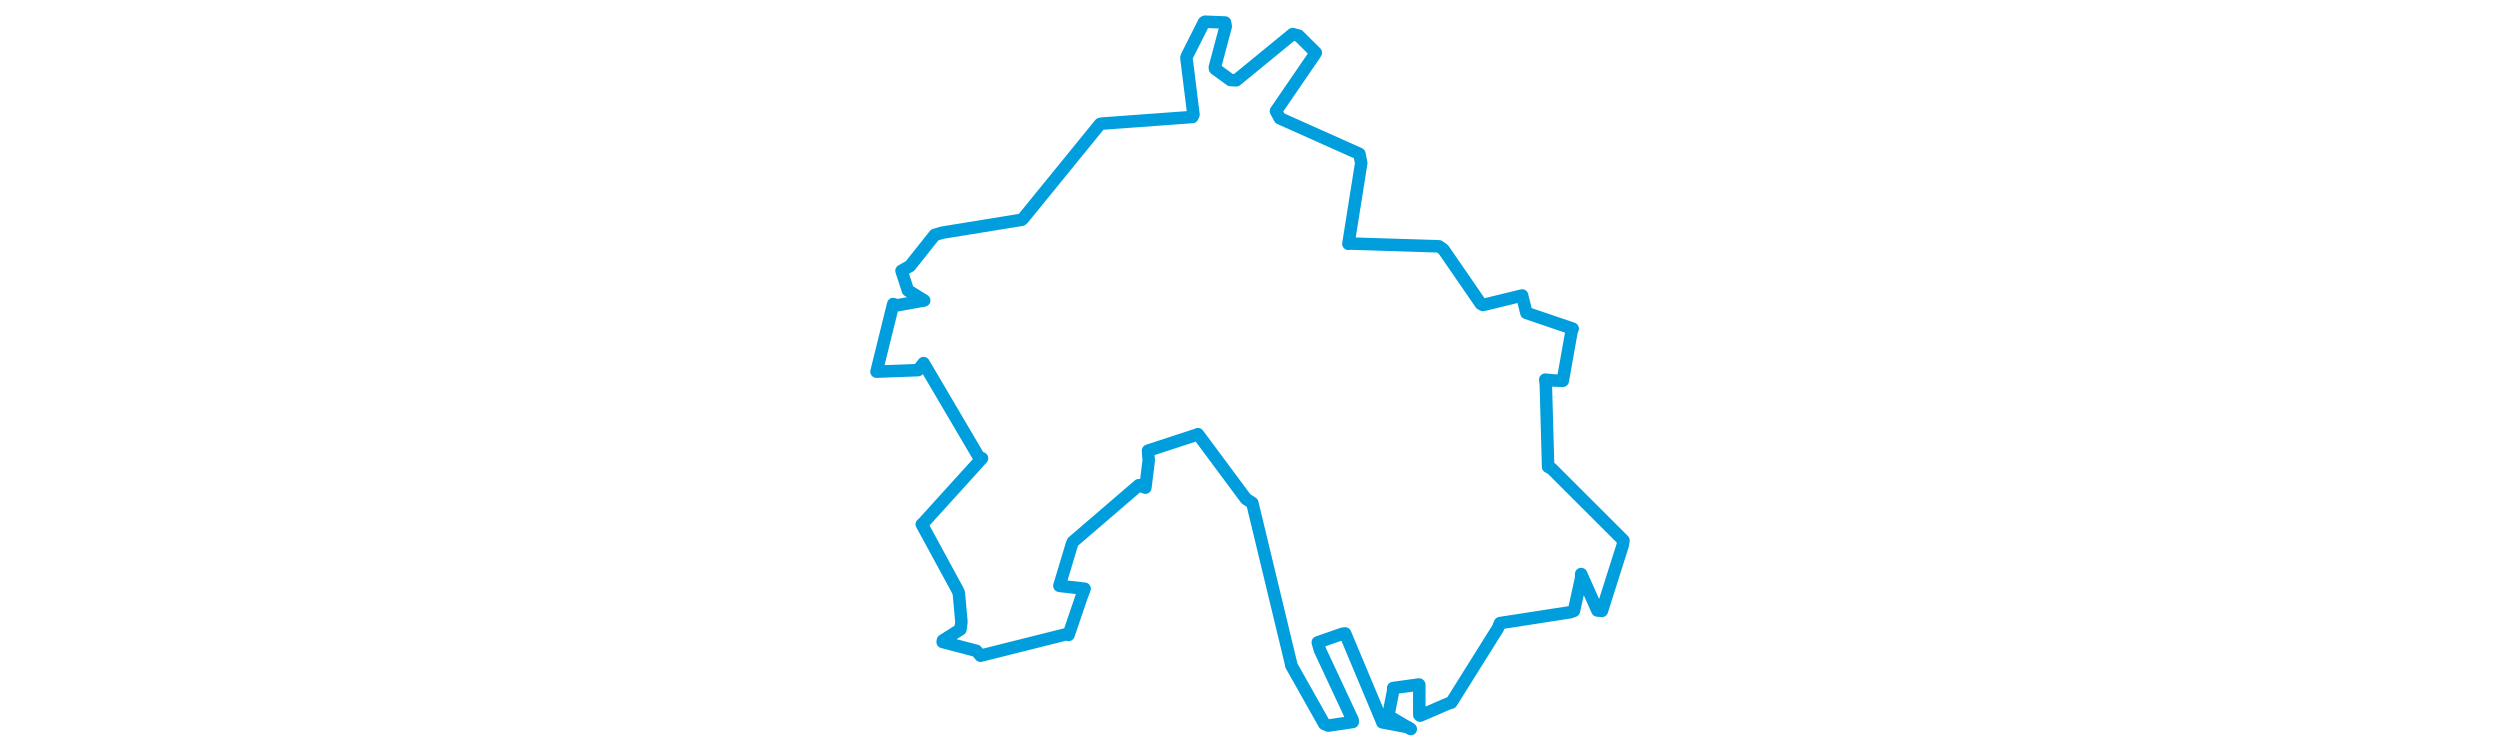 <svg viewBox="0 0 314.904 299.798" width="1000" xmlns="http://www.w3.org/2000/svg"><polygon points="8.053,148.664 24.654,148.052 26.889,145.244 48.972,182.774 50.254,183.32 26.874,209.11 26.176,209.732 40.272,235.671 40.962,237.085 42.021,248.755 41.642,251.731 34.603,256.196 34.516,256.793 48.016,260.329 49.665,262.279 84.422,253.57 84.879,253.954 90.062,238.736 91.291,235.493 82.307,234.473 81.203,234.33 86.231,217.622 86.605,216.743 112.977,194.076 115.592,195.066 116.944,184.213 116.659,180.275 136.374,173.807 136.625,173.674 155.856,199.562 158.378,201.201 173.923,265.694 173.965,266.133 187.169,289.574 188.79,290.243 198.531,288.791 198.51,288.003 185.431,260.022 184.567,256.944 194.484,253.493 195.498,253.38 210.199,288.431 210.362,288.929 220.696,290.886 221.757,291.625 213.384,286.686 212.802,286.087 214.74,276.191 214.729,275.21 225.061,273.792 225.165,273.898 225.171,285.996 225.497,286.268 237.642,281.038 237.98,281.05 256.608,251.31 257.457,249.24 285.561,244.879 287.029,244.348 289.919,231.156 289.915,229.621 296.418,244.204 298.206,244.348 306.52,218.149 306.852,216.19 278.017,187.395 276.702,186.728 275.78,153.841 275.547,151.861 279.004,152.197 282.56,152.309 286.085,132.498 286.53,131.469 268.003,125.166 266.297,118.192 250.672,121.992 249.819,121.573 234.816,99.773 233.054,98.536 197.168,97.402 196.813,97.534 201.944,65.22 201.194,61.538 169.381,47.313 167.828,44.441 183.174,22.042 183.771,21.094 176.902,14.271 174.513,13.631 151.928,32.131 149.649,32.009 143.477,27.516 143.381,26.923 147.748,10.545 147.469,9.001 139.468,8.683 139.052,8.911 132.205,22.481 132.013,23.142 134.842,45.855 134.416,46.79 97.909,49.466 97.451,49.637 66.725,87.368 66.168,87.907 34.429,93.056 31.336,93.96 21.447,106.412 18.062,108.311 20.614,116.172 27.126,120.179 16.177,122.149 14.743,121.612 8.053,148.664" stroke="#009edd" stroke-width="4.999px" fill="none" stroke-linejoin="round" vector-effect="non-scaling-stroke"></polygon></svg>